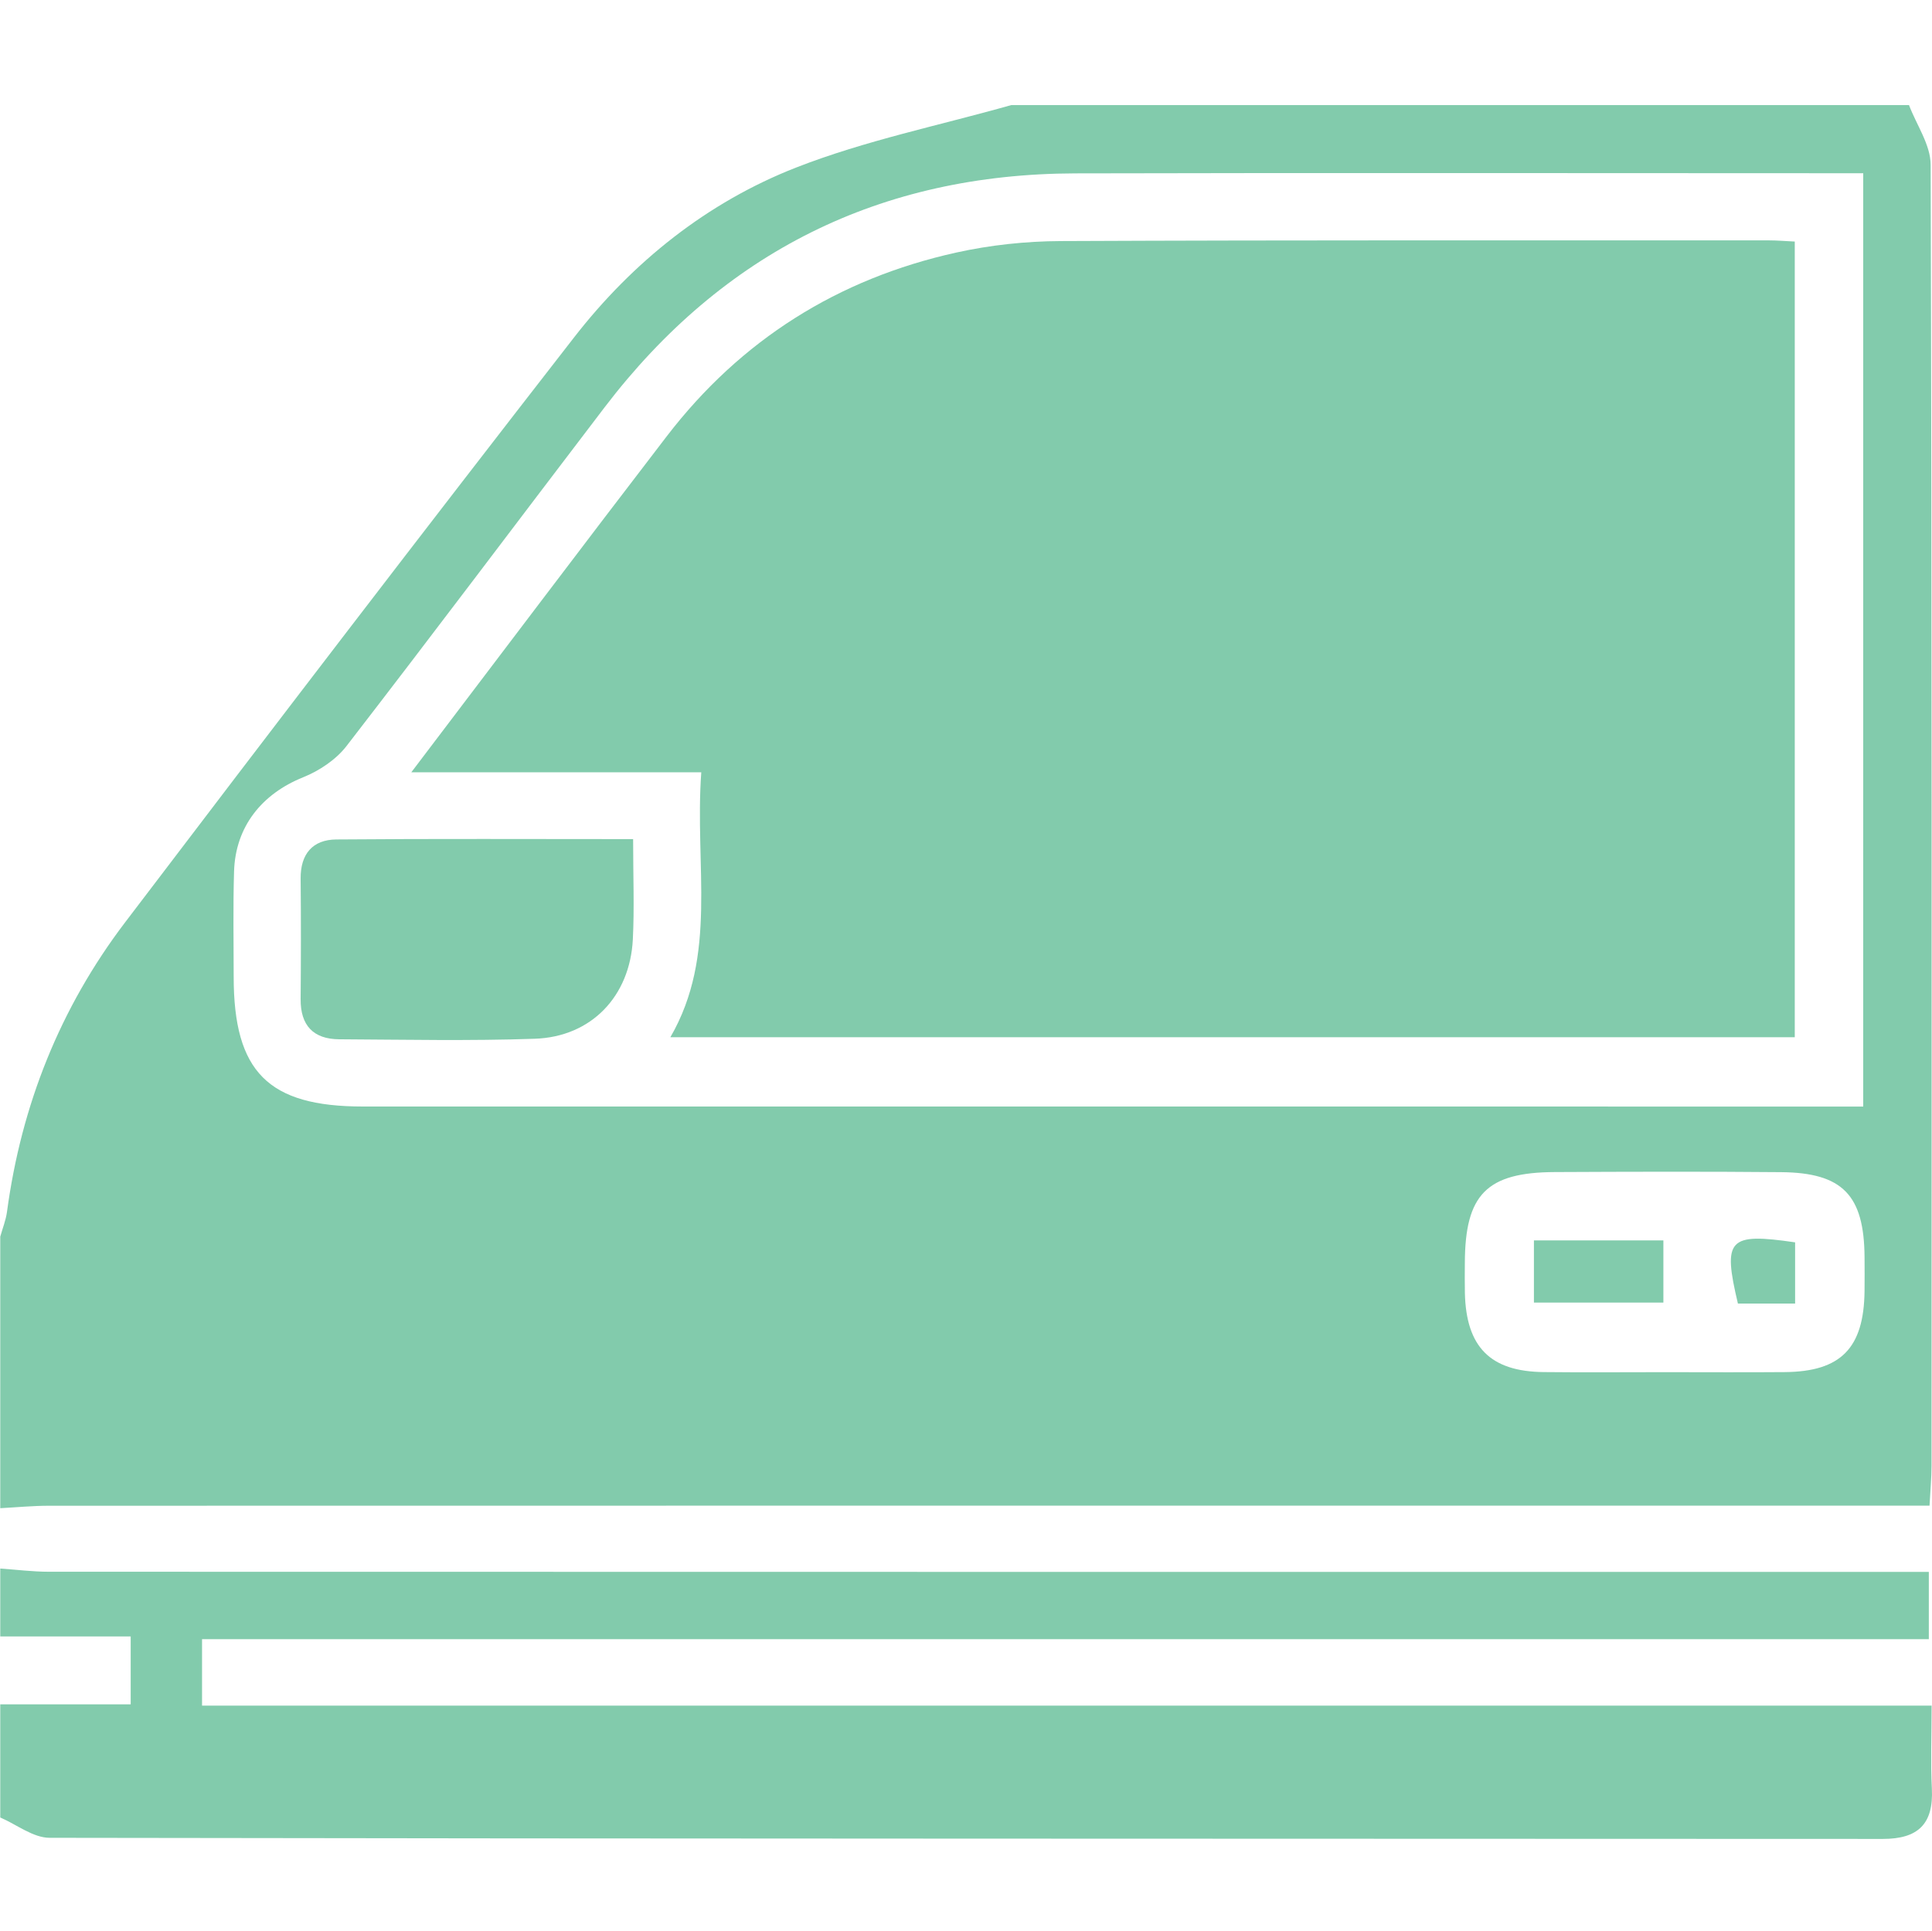 <?xml version="1.0" encoding="utf-8"?>
<!-- Generator: Adobe Illustrator 17.0.0, SVG Export Plug-In . SVG Version: 6.00 Build 0)  -->
<!DOCTYPE svg PUBLIC "-//W3C//DTD SVG 1.1//EN" "http://www.w3.org/Graphics/SVG/1.1/DTD/svg11.dtd">
<svg version="1.1" id="L0001_xA0_Image_1_" xmlns="http://www.w3.org/2000/svg" xmlns:xlink="http://www.w3.org/1999/xlink" x="0px"
	 y="0px" width="928.263px" height="927.966px" viewBox="0 0 928.263 927.966" enable-background="new 0 0 928.263 927.966"
	 xml:space="preserve">
<g>
	<g>
		<path fill="#82CBAC" d="M0.125,724.724c0-43.498,0-86.997,0-130.495c1.103-3.974,2.692-7.882,3.236-11.931
			c6.894-51.247,25.496-97.946,56.686-139.005c71.488-94.107,143.32-187.959,215.855-281.259
			c28.183-36.251,63.935-64.838,106.652-81.542c33.258-13.005,68.785-20.21,103.303-29.993c143.786,0,287.573,0,431.359,0
			c3.62,9.55,10.372,19.091,10.4,28.652c0.604,208.427,0.468,416.855,0.422,625.284c-0.001,5.819-0.572,11.638-0.961,19.06
			c-9.031,0-16.768,0-24.505,0c-293.008,0-586.016-0.009-879.024,0.052C15.74,723.547,7.933,724.314,0.125,724.724z M895.219,83.237
			c-7.307,0-12.662,0-18.017,0c-120.171,0-240.342-0.226-360.512,0.073c-93.743,0.233-169.288,37.822-226.187,112.399
			c-41.375,54.23-82.302,108.804-124.008,162.778c-5.052,6.539-13.071,11.894-20.834,15.013
			c-19.798,7.954-32.533,23.658-33.198,45.191c-0.521,16.893-0.191,33.813-0.183,50.721c0.022,45.62,16.555,62.29,62.052,62.296
			c233.699,0.029,467.398,0.014,701.096,0.014c6.408,0,12.817,0,19.79,0C895.219,381.257,895.219,233.452,895.219,83.237z
			 M799.587,659.358c19.322,0,38.645,0.132,57.966-0.032c26.947-0.229,37.981-11.529,38.298-38.905
			c0.063-5.434,0.041-10.869,0.005-16.303c-0.197-29.781-10.487-40.598-40.075-40.869c-36.226-0.333-72.457-0.218-108.685-0.048
			c-32.817,0.153-43.164,10.736-43.284,43.63c-0.018,4.83-0.091,9.663,0.02,14.491c0.598,25.931,12.188,37.706,37.791,37.993
			C760.941,659.531,780.265,659.357,799.587,659.358z"/>
		<path fill="#82CBAC" d="M0.125,786.346c0-10.875,0-21.749,0-32.624c7.777,0.536,15.554,1.538,23.332,1.54
			c293.604,0.08,587.209,0.067,880.813,0.068c7.593,0,15.187,0,22.47,0c0,12.085,0,21.394,0,32.323c-277.113,0-552.894,0-829.662,0
			c0,11.034,0,20.4,0,31.929c277.275,0,553.543,0,830.997,0c0,14.758-0.506,27.389,0.124,39.964
			c0.85,16.975-6.661,24.11-23.565,24.101c-293.604-0.158-587.209-0.033-880.812-0.539c-7.904-0.014-15.798-6.368-23.696-9.765
			c0-18.124,0-36.249,0-54.373c20.816,0,41.633,0,62.667,0c0-11.559,0-21.246,0-32.624C40.815,786.346,20.47,786.346,0.125,786.346z
			"/>
		<path fill="#82CBAC" d="M336.94,371.113c-47.187,0-91.504,0-139.33,0c42.521-55.983,82.401-108.929,122.765-161.502
			c35.545-46.296,82.294-75.693,139.144-88.268c16.359-3.619,33.445-5.431,50.209-5.505c113.501-0.501,227.006-0.317,340.509-0.326
			c3.562,0,7.123,0.32,12.089,0.558c0,127.43,0,254.338,0,382.346c-179.559,0-358.65,0-540.24,0
			C344.978,458.877,333.667,416.375,336.94,371.113z"/>
		<path fill="#82CBAC" d="M304.195,403.214c0,18.123,0.628,33.191-0.137,48.189c-1.395,27.343-19.939,46.803-47.05,47.741
			c-31.306,1.083-62.678,0.429-94.019,0.256c-12.452-0.069-18.652-6.657-18.543-19.324c0.166-19.287,0.19-38.577,0.001-57.863
			c-0.116-11.822,5.738-18.738,17.149-18.834C208.45,402.985,255.309,403.214,304.195,403.214z"/>
		<path fill="#82CBAC" d="M737.001,625.919c0-10.337,0-19.616,0-29.871c20.971,0,40.988,0,62.201,0c0,10.194,0,19.418,0,29.871
			C778.807,625.919,758.756,625.919,737.001,625.919z"/>
		<path fill="#82CBAC" d="M862.494,626.404c-10.073,0-18.864,0-27.484,0c-7.364-31.116-4.629-34.112,27.484-29.426
			C862.494,606.052,862.494,615.339,862.494,626.404z"/>
	</g>
</g>
</svg>
